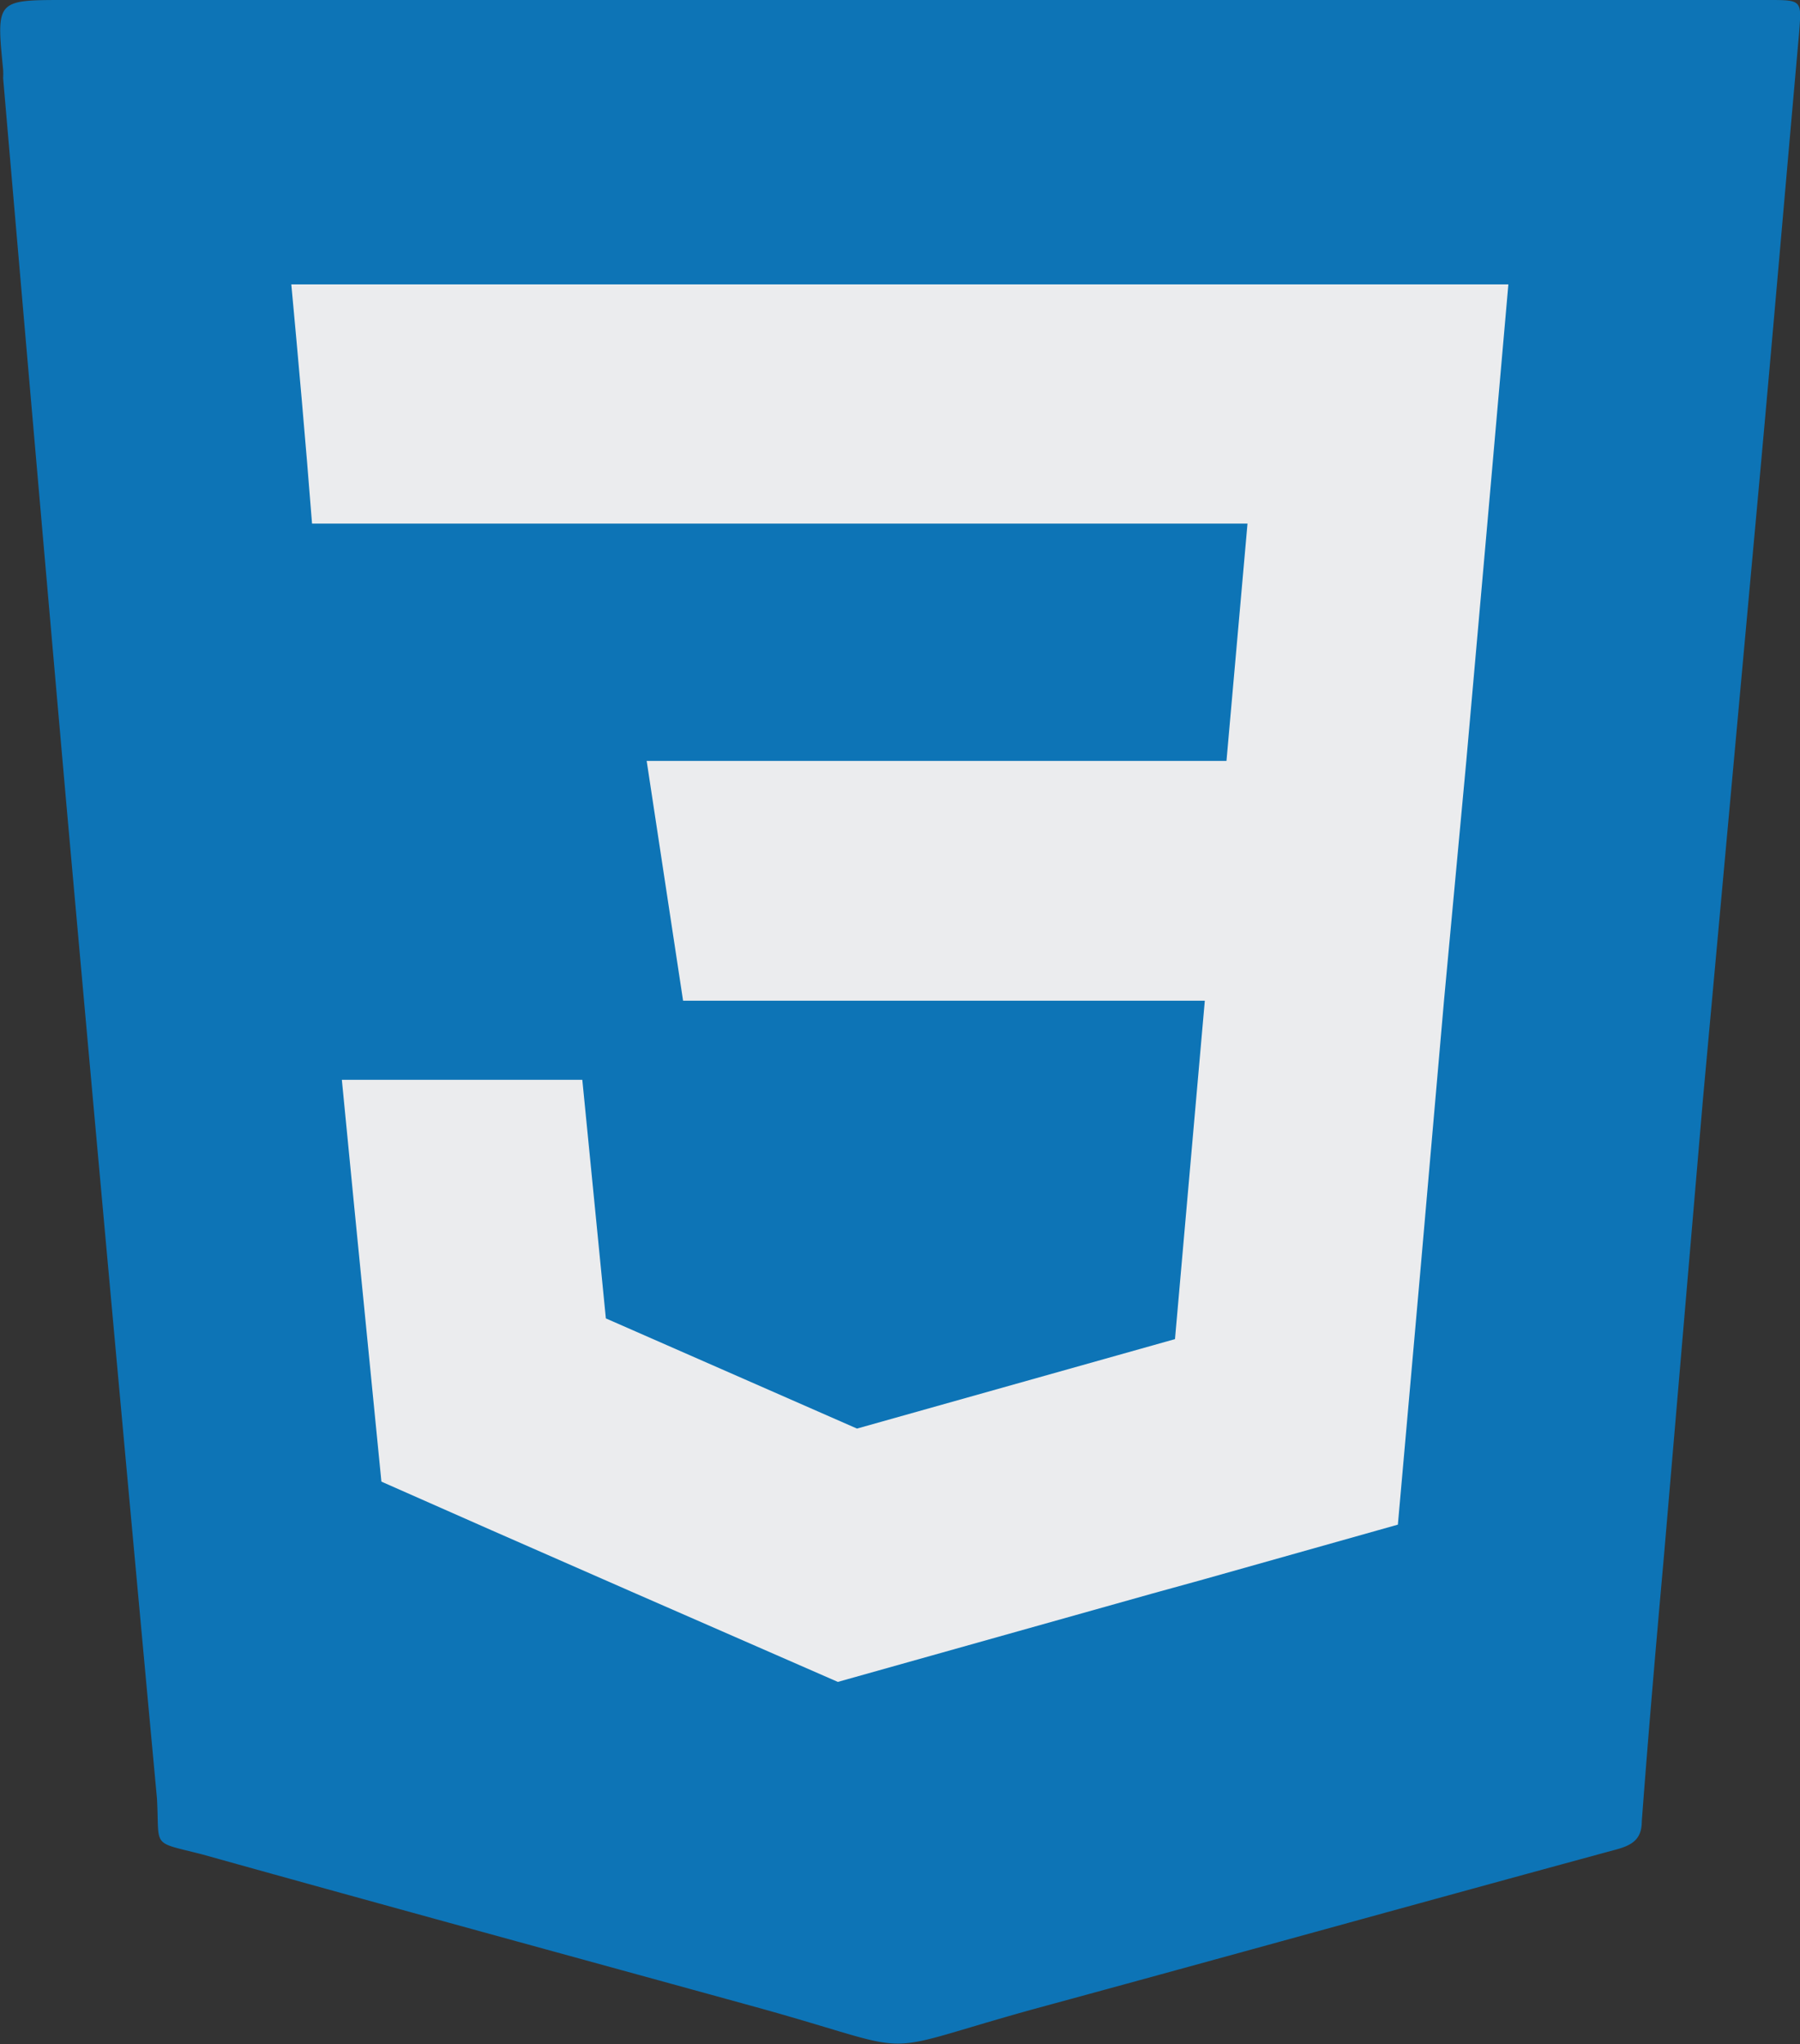 <svg id="Layer_1" data-name="Layer 1" xmlns="http://www.w3.org/2000/svg" viewBox="0 0 57.34 65.12"><rect x="0" y="0" width="57.34" height="65.12" fill="#333333" stroke="none"/><defs><style>.cls-1{fill:#0d74b6;}.cls-2{fill:#ebecee;}</style></defs><title>صور وايقونات</title><path class="cls-1" d="M28.65,0H56.31c1.11,0,1.08,0,1,1.07-.43,4.81-.84,9.63-1.28,14.44Q55.14,25.26,54.25,35L53,49.64c-.25,2.79-.49,5.58-.7,8.38,0,.55-.28.75-.78.89C45.3,60.6,39.12,62.32,32.94,64c-5.31,1.47-3.38,1.47-8.64,0-5.95-1.64-11.9-3.26-17.84-4.92C4.79,58.65,5.09,58.9,5,57.29Q3.53,41.44,2.11,25.57,1.09,14,.1,2.49a2.45,2.45,0,0,0,0-.27C-.12,0-.12,0,2.07,0Z"/><path class="cls-2" d="M48.05,9.06l-.67,7.62-.67,7.56L46,31.87l-.75,8.58-.72,8.12-6.21,1.75-1.63.45-10,2.81-6.61-2.89-4.42-1.94h0L12.15,47.2l-.86-8.7-.4-4.1h7.66L19.3,42l8,3.51,10.13-2.85.95-10.78H21.76L20.6,24.24H39.07l.67-7.56H9.94c-.21-2.7-.45-5.36-.66-7.62Z"/></svg>